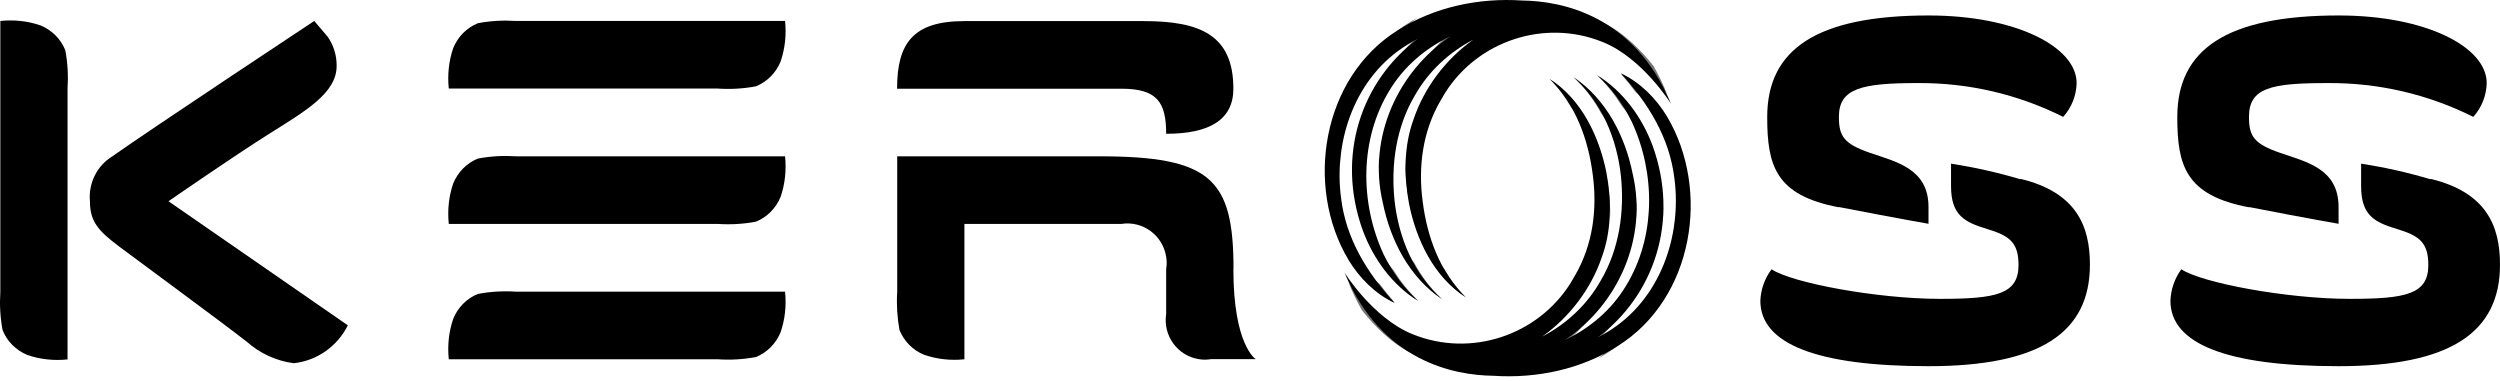 <svg viewBox="0 0 485 74" xmlns="http://www.w3.org/2000/svg">
    <path fill-rule="evenodd" clip-rule="evenodd"
        d="M13.103 69.728C10.469 70.001 7.78 69.728 5.281 68.854C3.108 67.952 1.37 66.231 0.501 64.044C0.039 61.585 -0.097 59.099 0.066 56.612V4.066C2.701 3.792 5.39 4.066 7.889 4.94C10.061 5.842 11.8 7.563 12.669 9.749C13.131 12.209 13.266 14.695 13.103 17.182V69.728Z"
         />
    <path
        d="M21.795 30.325C29.21 25.079 60.961 4.066 60.961 4.066L63.569 7.126C64.737 8.793 65.334 10.788 65.307 12.81C65.307 18.056 59.223 21.554 52.27 25.926C45.316 30.298 32.687 39.042 32.687 39.042L67.48 63.115C65.443 67.187 61.505 69.974 56.996 70.466C53.628 70.029 50.45 68.581 47.897 66.312C42.682 62.241 27.091 50.819 23.099 47.813C19.106 44.808 17.449 43.004 17.449 39.069C17.123 35.544 18.807 32.156 21.795 30.325Z"
         />
    <path fill-rule="evenodd" clip-rule="evenodd"
        d="M152.304 4.066C152.576 6.716 152.304 9.421 151.435 11.935C150.539 14.121 148.827 15.87 146.654 16.745C144.21 17.209 141.738 17.346 139.267 17.182H87.063C86.791 14.531 87.063 11.826 87.932 9.312C88.829 7.126 90.54 5.377 92.713 4.503C95.157 4.038 97.629 3.902 100.1 4.066H152.304Z"
         />
    <path fill-rule="evenodd" clip-rule="evenodd"
        d="M152.304 30.325C152.576 32.976 152.304 35.681 151.435 38.195C150.539 40.381 148.827 42.13 146.654 43.004C144.21 43.469 141.738 43.605 139.267 43.441H87.063C86.791 40.791 87.063 38.086 87.932 35.572C88.829 33.386 90.54 31.637 92.713 30.762C95.157 30.298 97.629 30.161 100.1 30.325H152.304Z"
         />
    <path fill-rule="evenodd" clip-rule="evenodd"
        d="M152.304 56.585C152.576 59.235 152.304 61.94 151.435 64.454C150.539 66.64 148.827 68.389 146.654 69.264C144.21 69.728 141.738 69.865 139.267 69.701H87.063C86.791 67.05 87.063 64.345 87.932 61.831C88.829 59.645 90.54 57.896 92.713 57.022C95.157 56.557 97.629 56.421 100.1 56.585H152.304Z"
         />
    <path
        d="M239.301 52.213C239.301 34.697 234.955 30.325 213.199 30.325H174.06V56.585C173.897 59.071 174.06 61.585 174.495 64.017C175.391 66.203 177.102 67.952 179.275 68.826C181.801 69.701 184.463 69.974 187.097 69.701V43.441H217.545C221.701 42.785 225.585 45.655 226.236 49.808C226.372 50.6 226.372 51.393 226.236 52.185V60.929C225.585 65.11 228.436 69.018 232.565 69.674C233.353 69.81 234.14 69.81 234.928 69.674H243.62C243.62 69.674 239.274 67.05 239.274 52.158L239.301 52.213Z"
         />
    <path
        d="M217.545 17.209H174.033C174.033 8.465 177.075 4.093 187.07 4.093H221.863C232.728 4.093 239.274 6.716 239.274 17.209C239.274 23.33 234.493 25.953 226.236 25.953C226.236 19.832 224.498 17.209 217.545 17.209Z"
         />
    <path
        d="M356.745 40.217C344.469 37.894 342.839 32.156 342.839 22.701C342.839 9.585 352.4 3 374.156 3C391.131 3 402.865 9.121 402.865 16.116C402.811 18.548 401.887 20.871 400.257 22.674C391.484 18.275 381.788 16.034 371.983 16.116C361.118 16.116 356.745 17.154 356.745 22.674C356.745 26.472 357.75 27.921 362.829 29.669C367.909 31.418 374.129 32.73 374.129 40.162V43.414C374.129 43.414 368.995 42.54 356.718 40.162L356.745 40.217Z"
         />
    <path
        d="M391.973 34.697C402.838 37.321 405.445 43.879 405.445 51.338C405.445 64.454 395.884 71.04 374.128 71.04C352.372 71.04 341.508 66.668 341.508 58.361C341.59 56.148 342.35 54.016 343.681 52.24C347.592 54.863 364.16 57.978 376.356 57.978C387.22 57.978 391.593 57.104 391.593 51.42C391.593 47.048 389.855 45.737 385.509 44.425C381.163 43.113 378.501 41.802 378.501 36.118V31.746C383.064 32.457 387.573 33.468 391.973 34.779V34.697Z"
         />
    <path
        d="M436.3 40.217C424.023 37.894 422.394 32.156 422.394 22.701C422.394 9.585 431.954 3 453.711 3C470.686 3 482.42 9.121 482.42 16.116C482.365 18.548 481.442 20.871 479.812 22.674C471.039 18.275 461.343 16.034 451.538 16.116C440.673 16.116 436.3 16.991 436.3 22.674C436.3 26.472 437.305 27.921 442.384 29.669C447.463 31.418 453.683 32.73 453.683 40.162V43.414C453.683 43.414 448.496 42.54 436.273 40.162L436.3 40.217Z"
         />
    <path
        d="M471.528 34.697C482.393 37.321 485 43.879 485 51.338C485 64.454 475.439 71.04 453.683 71.04C431.927 71.04 421.063 66.668 421.063 58.361C421.144 56.148 421.878 54.016 423.181 52.24C427.093 54.863 443.661 57.978 455.856 57.978C466.721 57.978 471.094 57.104 471.094 51.42C471.094 47.048 469.355 45.737 465.009 44.425C460.664 43.113 458.056 41.802 458.056 36.118V31.746C462.619 32.457 467.128 33.468 471.528 34.779V34.697Z"
         />
    <g clip-path="url(#clip0_145_32)">
        <path
            d="M261.602 50.411C263.743 53.963 266.819 57.026 270.575 58.798C265.187 52.926 261.105 46.246 260.165 38.411C258.674 27.224 262.95 14.832 273.014 8.688C273.678 8.273 274.362 7.886 275.053 7.522C264.185 15.58 259.09 30.142 264.399 44.755C266.442 50.235 270.097 55.297 275.181 58.434C272.311 55.86 270.077 52.731 268.415 49.336C263.801 39.35 263.743 27.009 269.584 17.504C272.392 12.845 276.583 9.325 281.427 7.021C271.243 13.812 265.288 26.61 268.252 39.264C269.716 46.566 273.383 53.799 279.784 58.07C274.226 53.157 271.328 46.046 270.544 38.923C269.813 31.961 270.846 24.662 274.466 18.549C277.104 13.851 281.131 10.131 285.812 7.702C280.456 11.48 276.276 17.078 274.245 23.109C272.319 28.335 272.346 34.147 273.352 39.514C274.746 46.504 278.156 53.724 284.39 57.702C279.298 52.723 276.867 45.921 276.001 39.107C275.096 32.383 275.989 25.507 279.43 19.581C279.725 19.045 280.032 18.521 280.358 18.005C286.732 7.917 299.65 3.614 310.871 8.132C310.926 8.156 310.98 8.175 311.034 8.199C318.702 11.332 324.174 20.14 324.174 20.14C316.95 2.809 302.82 0.204 295.343 0.102C286.891 -0.461 278.284 1.338 271.138 5.887C256.417 15.095 253.108 36.166 261.602 50.411Z"
             />
        <g opacity="0.54">
            <path
                d="M274.948 3.462C274.264 3.841 273.593 4.244 272.932 4.674C264.057 10.393 259.746 21.302 259.975 31.875C260.193 23.61 263.179 15.329 268.939 9.654C270.66 7.33 272.672 5.241 274.948 3.462Z"
                 />
            <path
                d="M274.369 14.95C271.367 20.297 270.175 26.512 270.291 32.661C270.415 27.095 271.654 21.552 274.369 16.718C275.542 14.512 276.999 12.517 278.661 10.757C280.599 8.038 282.941 5.609 285.571 3.653C280.949 6.184 276.972 10.06 274.369 14.954V14.95Z"
                 />
            <path
                d="M261.669 48.147C258.779 43.03 257.272 37.069 257.136 31.061C256.992 37.66 258.495 44.298 261.672 49.914C263.785 53.615 266.823 56.806 270.528 58.653C269.526 57.503 268.571 56.318 267.673 55.105C265.246 53.275 263.211 50.849 261.672 48.147H261.669Z"
                 />
            <path
                d="M281.24 2.942C276.459 5.339 272.322 9.008 269.549 13.862C266.376 19.311 264.97 25.652 265.102 31.988C265.242 26.246 266.671 20.571 269.549 15.63C270.909 13.252 272.598 11.156 274.529 9.356C276.455 6.892 278.716 4.721 281.24 2.942Z"
                 />
            <path
                d="M273.27 36.791C272.901 34.726 272.668 32.594 272.614 30.459C272.552 33.189 272.8 35.923 273.27 38.559C274.645 45.843 278.013 53.364 284.169 57.511C282.642 55.938 281.364 54.186 280.293 52.316C276.548 48.084 274.323 42.369 273.27 36.791Z"
                 />
            <path
                d="M310.479 4.17C310.425 4.146 310.37 4.123 310.316 4.103C299.235 -0.602 286.484 3.88 280.188 14.39C279.865 14.926 279.562 15.474 279.271 16.033C276.533 21.009 275.43 26.633 275.573 32.297C275.682 27.236 276.816 22.26 279.271 17.801C279.562 17.242 279.869 16.694 280.188 16.158C286.484 5.644 299.235 1.162 310.316 5.867C310.37 5.891 310.425 5.914 310.479 5.934C318.049 9.196 323.452 18.372 323.452 18.372C322.64 16.319 321.743 14.469 320.772 12.794C318.469 9.877 314.833 6.043 310.479 4.166V4.17Z"
                 />
            <path
                d="M274.408 51.06C271.223 46.891 269.223 41.728 268.233 36.533C267.79 34.542 267.553 32.547 267.498 30.572C267.429 33.122 267.662 35.712 268.233 38.301C269.677 45.909 273.297 53.447 279.617 57.894C277.496 55.915 275.771 53.591 274.404 51.06H274.408Z"
                 />
            <path
                d="M270.349 52.414C267.735 49.5 265.743 45.972 264.426 42.252C263.121 38.454 262.453 34.66 262.352 30.975C262.259 35.211 262.911 39.612 264.426 44.02C266.442 49.731 270.054 55.003 275.072 58.269C273.239 56.537 271.674 54.553 270.349 52.414Z"
                 />
        </g>
        <path
            d="M323.394 22.589C321.253 19.037 318.177 15.975 314.421 14.203C319.809 20.074 323.891 26.755 324.831 34.589C326.322 45.776 322.046 58.168 311.982 64.313C311.318 64.727 310.635 65.115 309.943 65.478C320.811 57.421 325.907 42.854 320.597 28.245C318.554 22.765 314.899 17.703 309.815 14.566C312.685 17.14 314.919 20.269 316.581 23.665C321.195 33.651 321.253 45.991 315.412 55.496C312.604 60.155 308.413 63.675 303.569 65.979C313.753 59.189 319.708 46.39 316.744 33.737C315.28 26.434 311.613 19.201 305.212 14.93C310.77 19.843 313.668 26.954 314.453 34.077C315.183 41.039 314.15 48.338 310.53 54.452C307.892 59.15 303.865 62.869 299.184 65.298C304.54 61.52 308.72 55.922 310.751 49.891C312.678 44.665 312.65 38.853 311.644 33.486C310.25 26.496 306.84 19.276 300.606 15.298C305.698 20.277 308.129 27.079 308.995 33.893C309.9 40.617 309.007 47.493 305.566 53.419C305.271 53.955 304.964 54.479 304.638 54.995C298.264 65.083 285.346 69.386 274.125 64.868C274.07 64.845 274.016 64.825 273.962 64.802C266.294 61.669 260.822 52.86 260.822 52.86C268.05 70.192 282.176 72.797 289.657 72.898C298.109 73.462 306.716 71.662 313.862 67.113C328.583 57.906 331.888 36.834 323.394 22.589Z"
             />
        <g opacity="0.54">
            <path
                d="M310.052 69.538C310.735 69.159 311.407 68.756 312.068 68.326C320.943 62.607 325.254 51.698 325.025 41.129C324.807 49.394 321.821 57.675 316.06 63.35C314.34 65.674 312.328 67.762 310.052 69.542V69.538Z"
                 />
            <path
                d="M310.631 58.05C313.633 52.703 314.825 46.488 314.709 40.339C314.585 45.905 313.346 51.448 310.631 56.282C309.458 58.488 308.001 60.483 306.339 62.243C304.401 64.962 302.059 67.391 299.429 69.347C304.051 66.816 308.028 62.94 310.631 58.046V58.05Z"
                 />
            <path
                d="M323.331 24.854C326.221 29.97 327.728 35.931 327.868 41.939C328.012 35.34 326.509 28.702 323.331 23.085C321.218 19.385 318.181 16.194 314.476 14.347C315.478 15.497 316.433 16.682 317.331 17.895C319.758 19.726 321.793 22.151 323.331 24.854Z"
                 />
            <path
                d="M303.76 70.055C308.541 67.657 312.677 63.988 315.451 59.134C318.624 53.685 320.03 47.344 319.898 41.008C319.758 46.75 318.329 52.426 315.451 57.366C314.091 59.744 312.402 61.84 310.471 63.64C308.545 66.104 306.284 68.275 303.76 70.055Z"
                 />
            <path
                d="M311.73 36.205C312.099 38.27 312.332 40.402 312.386 42.537C312.448 39.807 312.2 37.073 311.73 34.437C310.355 27.153 306.987 19.632 300.831 15.486C302.358 17.058 303.636 18.81 304.707 20.68C308.452 24.912 310.677 30.627 311.73 36.205Z"
                 />
            <path
                d="M274.521 68.83C274.575 68.854 274.63 68.877 274.684 68.897C285.765 73.602 298.516 69.12 304.812 58.61C305.135 58.074 305.438 57.526 305.729 56.967C308.467 51.991 309.57 46.367 309.427 40.703C309.318 45.764 308.184 50.74 305.729 55.199C305.438 55.758 305.131 56.306 304.812 56.842C298.516 67.352 285.765 71.834 274.684 67.129C274.63 67.105 274.575 67.082 274.521 67.062C266.951 63.8 261.548 54.624 261.548 54.624C262.36 56.677 263.257 58.528 264.228 60.202C266.531 63.12 270.167 66.953 274.521 68.83Z"
                 />
            <path
                d="M310.592 21.939C313.777 26.109 315.777 31.272 316.767 36.467C317.21 38.458 317.447 40.453 317.501 42.428C317.571 39.877 317.338 37.288 316.767 34.699C315.323 27.091 311.703 19.553 305.383 15.106C307.504 17.085 309.228 19.409 310.596 21.939H310.592Z"
                 />
            <path
                d="M314.651 20.582C317.265 23.496 319.257 27.024 320.574 30.744C321.879 34.542 322.547 38.336 322.648 42.021C322.741 37.785 322.088 33.385 320.574 28.976C318.558 23.265 314.946 17.993 309.928 14.727C311.761 16.459 313.326 18.443 314.651 20.582Z"
                 />
        </g>
    </g>
    <defs>
        <clipPath id="clip0_145_32">
            <rect width="71" height="73"  transform="translate(257)" />
        </clipPath>
    </defs>
</svg>